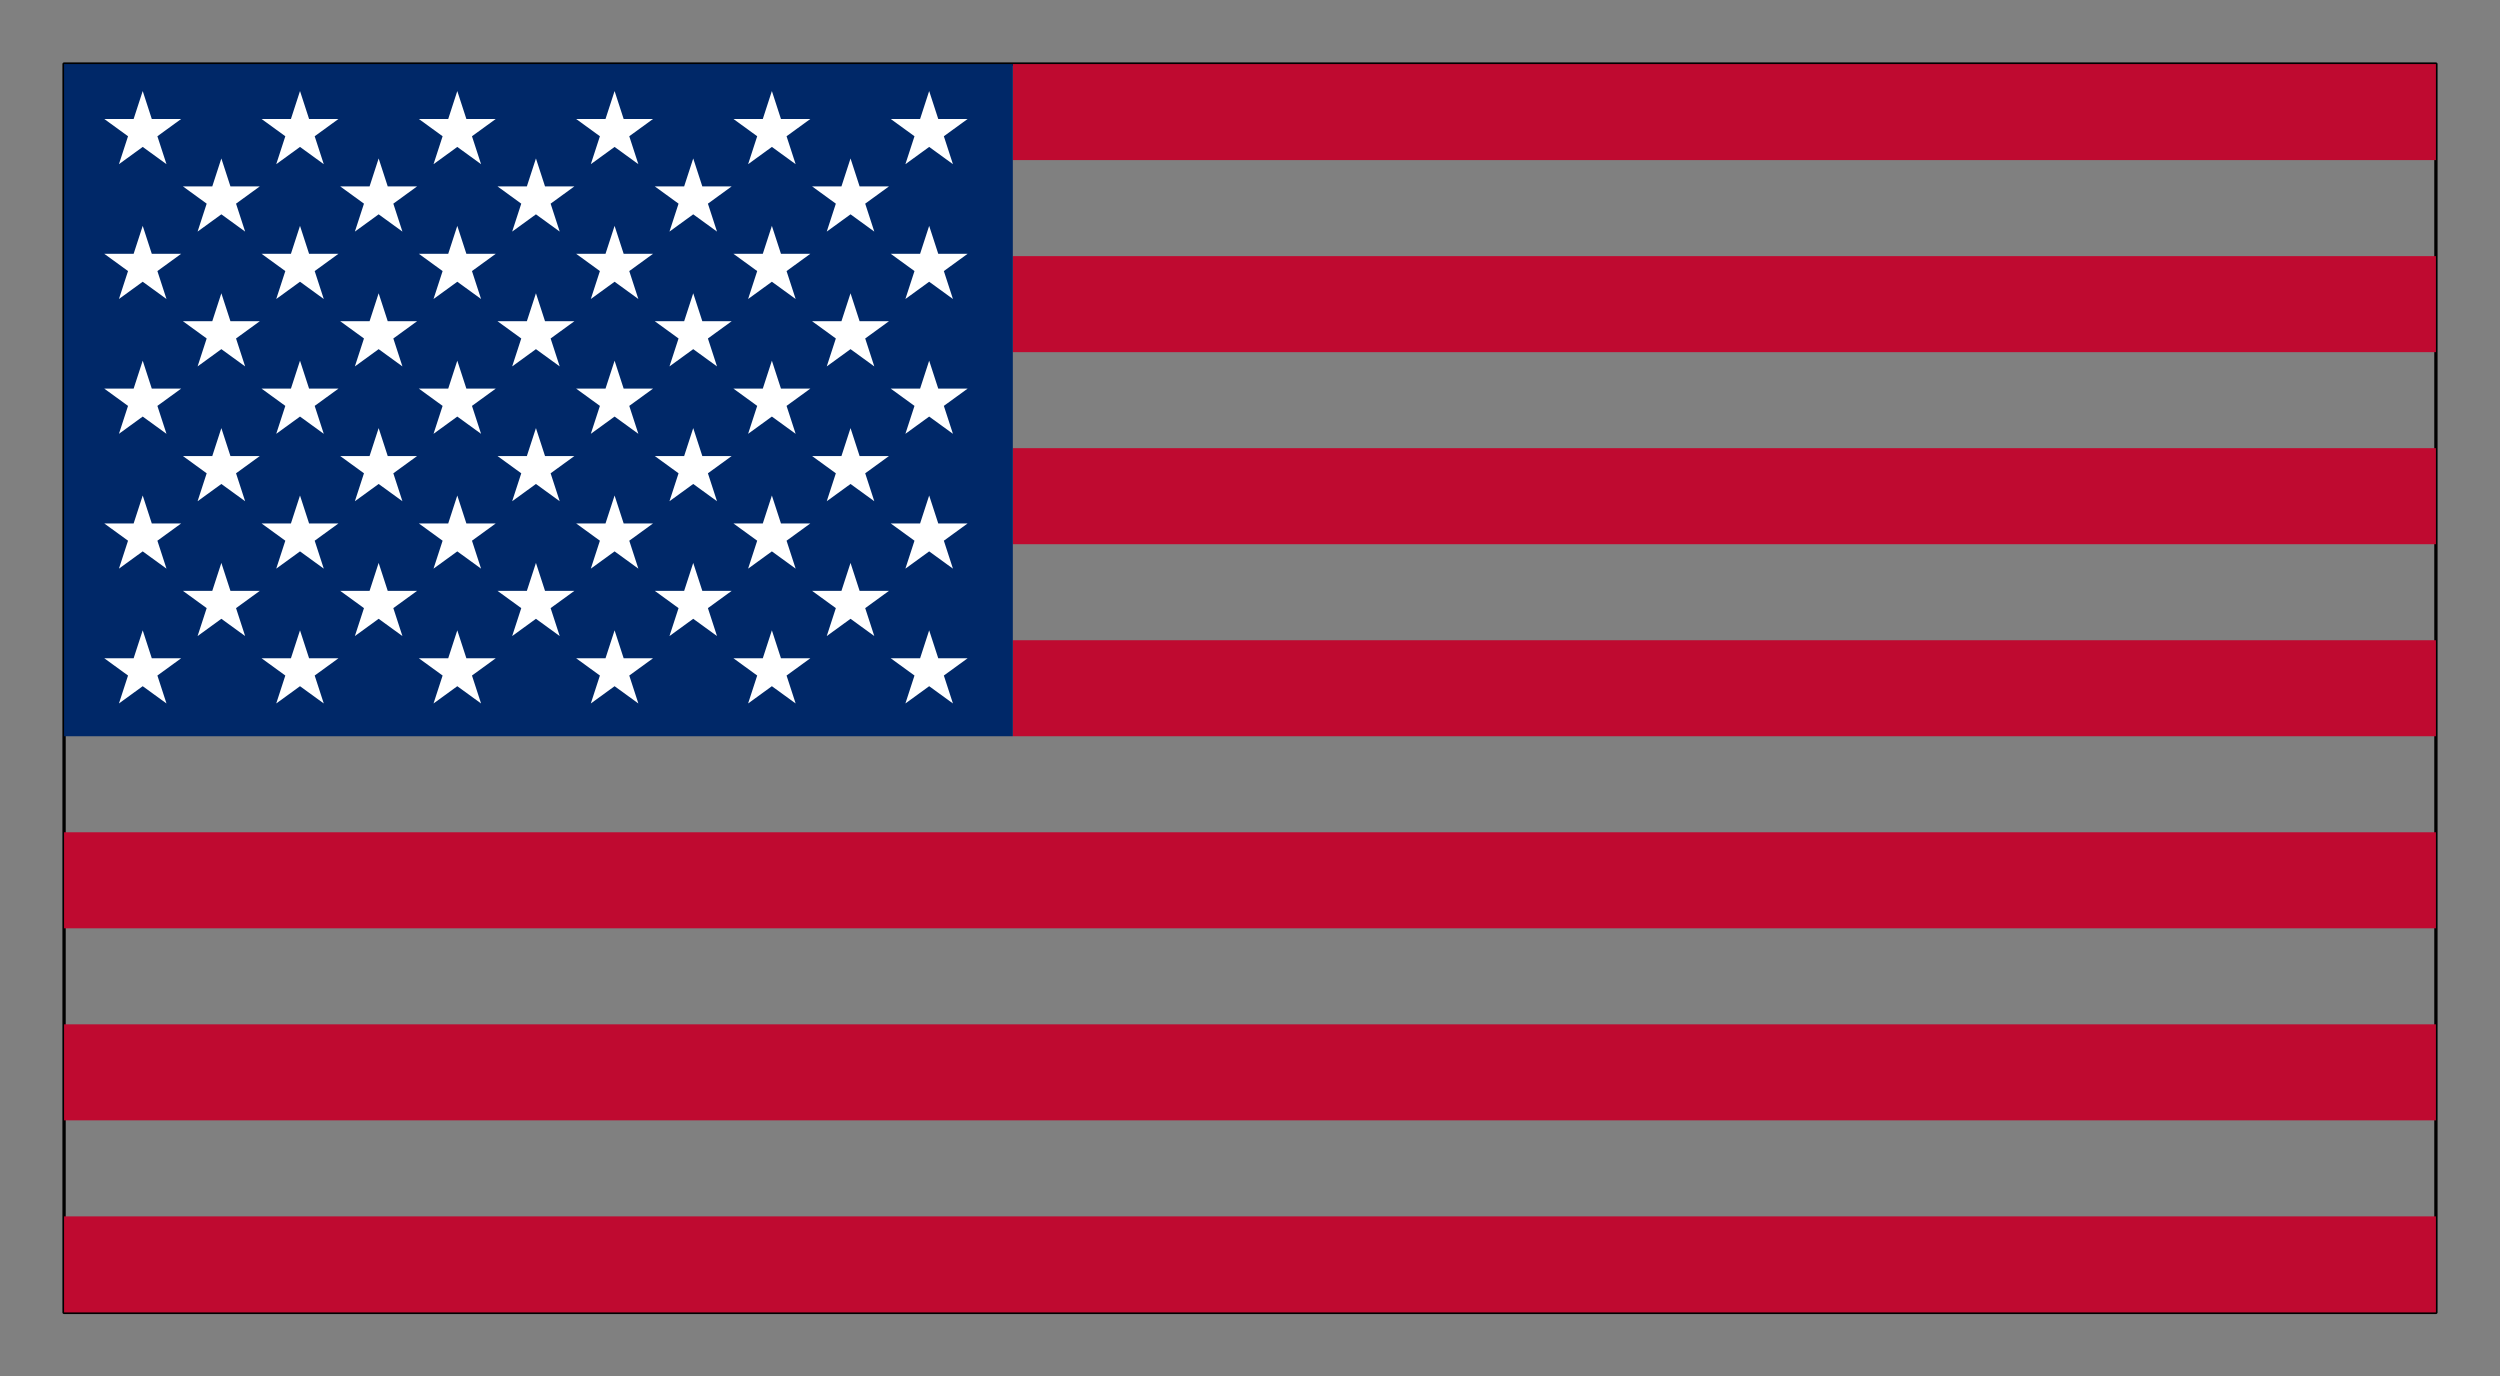 <?xml version="1.0" encoding="UTF-8" standalone="no"?>
<!-- Created with Inkscape (http://www.inkscape.org/) -->

<svg
   width="200.265mm"
   height="110.265mm"
   viewBox="0 0 200.265 110.265"
   version="1.1"
   id="svg3444"
   sodipodi:docname="flag.svg"
   inkscape:version="1.1 (1:1.1+202106032008+af4d65493e)"
   xmlns:inkscape="http://www.inkscape.org/namespaces/inkscape"
   xmlns:sodipodi="http://sodipodi.sourceforge.net/DTD/sodipodi-0.dtd"
   xmlns="http://www.w3.org/2000/svg"
   xmlns:svg="http://www.w3.org/2000/svg">
  <rect x="0" y="0" width="200.265" height="110.265" fill="#808080" stroke="none"/>
  <sodipodi:namedview
     id="namedview3446"
     pagecolor="#ffffff"
     bordercolor="#666666"
     borderopacity="1.0"
     inkscape:pageshadow="2"
     inkscape:pageopacity="0.0"
     inkscape:pagecheckerboard="0"
     inkscape:document-units="mm"
     showgrid="false"
     inkscape:zoom="0.64052329"
     inkscape:cx="415.28545"
     inkscape:cy="579.99452"
     inkscape:window-width="1551"
     inkscape:window-height="970"
     inkscape:window-x="26"
     inkscape:window-y="23"
     inkscape:window-maximized="0"
     inkscape:current-layer="layer1"
     fit-margin-top="5"
     fit-margin-left="5"
     fit-margin-right="5"
     fit-margin-bottom="5" />
  <defs
     id="defs3441" />
  <g
     inkscape:label="Layer 1"
     inkscape:groupmode="layer"
     id="layer1"
     transform="translate(5.132,5.132)" />
  <g
     inkscape:groupmode="layer"
     inkscape:label="star"
     id="g3573"
     transform="translate(5.132,5.132)">
    <polygon
       style="fill:none;stroke:#000000;stroke-width:0.265;stroke-linejoin:round"
       points="190,100 0,100 0,0 190,0 "
       id="polygon3455" />
    <polygon
       style="fill:#bf0a30;stroke:none;stroke-width:0.265;stroke-linejoin:round"
       points="190,7.692 76,7.692 76,0 190,0 "
       id="polygon3457" />
    <polygon
       style="fill:#bf0a30;stroke:none;stroke-width:0.265;stroke-linejoin:round"
       points="190,23.077 76,23.077 76,15.385 190,15.385 "
       id="polygon3459" />
    <polygon
       style="fill:#bf0a30;stroke:none;stroke-width:0.265;stroke-linejoin:round"
       points="190,38.462 76,38.462 76,30.769 190,30.769 "
       id="polygon3461" />
    <polygon
       style="fill:#bf0a30;stroke:none;stroke-width:0.265;stroke-linejoin:round"
       points="190,53.846 76,53.846 76,46.154 190,46.154 "
       id="polygon3463" />
    <polygon
       style="fill:#bf0a30;stroke:none;stroke-width:0.265;stroke-linejoin:round"
       points="190,69.231 0,69.231 0,61.538 190,61.538 "
       id="polygon3465" />
    <polygon
       style="fill:#bf0a30;stroke:none;stroke-width:0.265;stroke-linejoin:round"
       points="190,84.615 0,84.615 0,76.923 190,76.923 "
       id="polygon3467" />
    <polygon
       style="fill:#bf0a30;stroke:none;stroke-width:0.265;stroke-linejoin:round"
       points="190,100 0,100 0,92.308 190,92.308 "
       id="polygon3469" />
    <polygon
       style="fill:#002868;stroke:none;stroke-width:0.265;stroke-linejoin:round"
       points="76,53.846 0,53.846 0,0 76,0 "
       id="polygon3471" />
    <polygon
       style="fill:#ffffff;stroke:none;stroke-width:0.265;stroke-linejoin:round"
       points="9.38,4.399 7.476,5.782 8.204,8.02 6.3,6.637 4.396,8.02 5.124,5.782 3.22,4.399 5.573,4.399 6.3,2.161 7.027,4.399 "
       id="polygon3473" />
    <polygon
       style="fill:#ffffff;stroke:none;stroke-width:0.265;stroke-linejoin:round"
       points="21.98,4.399 20.076,5.782 20.804,8.02 18.9,6.637 16.996,8.02 17.724,5.782 15.82,4.399 18.173,4.399 18.9,2.161 19.627,4.399 "
       id="polygon3475" />
    <polygon
       style="fill:#ffffff;stroke:none;stroke-width:0.265;stroke-linejoin:round"
       points="34.58,4.399 32.676,5.782 33.404,8.02 31.5,6.637 29.596,8.02 30.324,5.782 28.42,4.399 30.773,4.399 31.5,2.161 32.227,4.399 "
       id="polygon3477" />
    <polygon
       style="fill:#ffffff;stroke:none;stroke-width:0.265;stroke-linejoin:round"
       points="47.18,4.399 45.276,5.782 46.004,8.02 44.1,6.637 42.196,8.02 42.924,5.782 41.02,4.399 43.373,4.399 44.1,2.161 44.827,4.399 "
       id="polygon3479" />
    <polygon
       style="fill:#ffffff;stroke:none;stroke-width:0.265;stroke-linejoin:round"
       points="59.78,4.399 57.876,5.782 58.604,8.02 56.7,6.637 54.796,8.02 55.524,5.782 53.62,4.399 55.973,4.399 56.7,2.161 57.427,4.399 "
       id="polygon3481" />
    <polygon
       style="fill:#ffffff;stroke:none;stroke-width:0.265;stroke-linejoin:round"
       points="72.38,4.399 70.476,5.782 71.204,8.02 69.3,6.637 67.396,8.02 68.124,5.782 66.22,4.399 68.573,4.399 69.3,2.161 70.027,4.399 "
       id="polygon3483" />
    <polygon
       style="fill:#ffffff;stroke:none;stroke-width:0.265;stroke-linejoin:round"
       points="9.38,15.199 7.476,16.582 8.204,18.82 6.3,17.437 4.396,18.82 5.124,16.582 3.22,15.199 5.573,15.199 6.3,12.961 7.027,15.199 "
       id="polygon3485" />
    <polygon
       style="fill:#ffffff;stroke:none;stroke-width:0.265;stroke-linejoin:round"
       points="21.98,15.199 20.076,16.582 20.804,18.82 18.9,17.437 16.996,18.82 17.724,16.582 15.82,15.199 18.173,15.199 18.9,12.961 19.627,15.199 "
       id="polygon3487" />
    <polygon
       style="fill:#ffffff;stroke:none;stroke-width:0.265;stroke-linejoin:round"
       points="34.58,15.199 32.676,16.582 33.404,18.82 31.5,17.437 29.596,18.82 30.324,16.582 28.42,15.199 30.773,15.199 31.5,12.961 32.227,15.199 "
       id="polygon3489" />
    <polygon
       style="fill:#ffffff;stroke:none;stroke-width:0.265;stroke-linejoin:round"
       points="47.18,15.199 45.276,16.582 46.004,18.82 44.1,17.437 42.196,18.82 42.924,16.582 41.02,15.199 43.373,15.199 44.1,12.961 44.827,15.199 "
       id="polygon3491" />
    <polygon
       style="fill:#ffffff;stroke:none;stroke-width:0.265;stroke-linejoin:round"
       points="59.78,15.199 57.876,16.582 58.604,18.82 56.7,17.437 54.796,18.82 55.524,16.582 53.62,15.199 55.973,15.199 56.7,12.961 57.427,15.199 "
       id="polygon3493" />
    <polygon
       style="fill:#ffffff;stroke:none;stroke-width:0.265;stroke-linejoin:round"
       points="72.38,15.199 70.476,16.582 71.204,18.82 69.3,17.437 67.396,18.82 68.124,16.582 66.22,15.199 68.573,15.199 69.3,12.961 70.027,15.199 "
       id="polygon3495" />
    <polygon
       style="fill:#ffffff;stroke:none;stroke-width:0.265;stroke-linejoin:round"
       points="9.38,25.999 7.476,27.382 8.204,29.62 6.3,28.237 4.396,29.62 5.124,27.382 3.22,25.999 5.573,25.999 6.3,23.761 7.027,25.999 "
       id="polygon3497" />
    <polygon
       style="fill:#ffffff;stroke:none;stroke-width:0.265;stroke-linejoin:round"
       points="21.98,25.999 20.076,27.382 20.804,29.62 18.9,28.237 16.996,29.62 17.724,27.382 15.82,25.999 18.173,25.999 18.9,23.761 19.627,25.999 "
       id="polygon3499" />
    <polygon
       style="fill:#ffffff;stroke:none;stroke-width:0.265;stroke-linejoin:round"
       points="34.58,25.999 32.676,27.382 33.404,29.62 31.5,28.237 29.596,29.62 30.324,27.382 28.42,25.999 30.773,25.999 31.5,23.761 32.227,25.999 "
       id="polygon3501" />
    <polygon
       style="fill:#ffffff;stroke:none;stroke-width:0.265;stroke-linejoin:round"
       points="47.18,25.999 45.276,27.382 46.004,29.62 44.1,28.237 42.196,29.62 42.924,27.382 41.02,25.999 43.373,25.999 44.1,23.761 44.827,25.999 "
       id="polygon3503" />
    <polygon
       style="fill:#ffffff;stroke:none;stroke-width:0.265;stroke-linejoin:round"
       points="59.78,25.999 57.876,27.382 58.604,29.62 56.7,28.237 54.796,29.62 55.524,27.382 53.62,25.999 55.973,25.999 56.7,23.761 57.427,25.999 "
       id="polygon3505" />
    <polygon
       style="fill:#ffffff;stroke:none;stroke-width:0.265;stroke-linejoin:round"
       points="72.38,25.999 70.476,27.382 71.204,29.62 69.3,28.237 67.396,29.62 68.124,27.382 66.22,25.999 68.573,25.999 69.3,23.761 70.027,25.999 "
       id="polygon3507" />
    <polygon
       style="fill:#ffffff;stroke:none;stroke-width:0.265;stroke-linejoin:round"
       points="9.38,36.799 7.476,38.182 8.204,40.42 6.3,39.037 4.396,40.42 5.124,38.182 3.22,36.799 5.573,36.799 6.3,34.561 7.027,36.799 "
       id="polygon3509" />
    <polygon
       style="fill:#ffffff;stroke:none;stroke-width:0.265;stroke-linejoin:round"
       points="21.98,36.799 20.076,38.182 20.804,40.42 18.9,39.037 16.996,40.42 17.724,38.182 15.82,36.799 18.173,36.799 18.9,34.561 19.627,36.799 "
       id="polygon3511" />
    <polygon
       style="fill:#ffffff;stroke:none;stroke-width:0.265;stroke-linejoin:round"
       points="34.58,36.799 32.676,38.182 33.404,40.42 31.5,39.037 29.596,40.42 30.324,38.182 28.42,36.799 30.773,36.799 31.5,34.561 32.227,36.799 "
       id="polygon3513" />
    <polygon
       style="fill:#ffffff;stroke:none;stroke-width:0.265;stroke-linejoin:round"
       points="47.18,36.799 45.276,38.182 46.004,40.42 44.1,39.037 42.196,40.42 42.924,38.182 41.02,36.799 43.373,36.799 44.1,34.561 44.827,36.799 "
       id="polygon3515" />
    <polygon
       style="fill:#ffffff;stroke:none;stroke-width:0.265;stroke-linejoin:round"
       points="59.78,36.799 57.876,38.182 58.604,40.42 56.7,39.037 54.796,40.42 55.524,38.182 53.62,36.799 55.973,36.799 56.7,34.561 57.427,36.799 "
       id="polygon3517" />
    <polygon
       style="fill:#ffffff;stroke:none;stroke-width:0.265;stroke-linejoin:round"
       points="72.38,36.799 70.476,38.182 71.204,40.42 69.3,39.037 67.396,40.42 68.124,38.182 66.22,36.799 68.573,36.799 69.3,34.561 70.027,36.799 "
       id="polygon3519" />
    <polygon
       style="fill:#ffffff;stroke:none;stroke-width:0.265;stroke-linejoin:round"
       points="9.38,47.599 7.476,48.982 8.204,51.22 6.3,49.837 4.396,51.22 5.124,48.982 3.22,47.599 5.573,47.599 6.3,45.361 7.027,47.599 "
       id="polygon3521" />
    <polygon
       style="fill:#ffffff;stroke:none;stroke-width:0.265;stroke-linejoin:round"
       points="21.98,47.599 20.076,48.982 20.804,51.22 18.9,49.837 16.996,51.22 17.724,48.982 15.82,47.599 18.173,47.599 18.9,45.361 19.627,47.599 "
       id="polygon3523" />
    <polygon
       style="fill:#ffffff;stroke:none;stroke-width:0.265;stroke-linejoin:round"
       points="34.58,47.599 32.676,48.982 33.404,51.22 31.5,49.837 29.596,51.22 30.324,48.982 28.42,47.599 30.773,47.599 31.5,45.361 32.227,47.599 "
       id="polygon3525" />
    <polygon
       style="fill:#ffffff;stroke:none;stroke-width:0.265;stroke-linejoin:round"
       points="47.18,47.599 45.276,48.982 46.004,51.22 44.1,49.837 42.196,51.22 42.924,48.982 41.02,47.599 43.373,47.599 44.1,45.361 44.827,47.599 "
       id="polygon3527" />
    <polygon
       style="fill:#ffffff;stroke:none;stroke-width:0.265;stroke-linejoin:round"
       points="59.78,47.599 57.876,48.982 58.604,51.22 56.7,49.837 54.796,51.22 55.524,48.982 53.62,47.599 55.973,47.599 56.7,45.361 57.427,47.599 "
       id="polygon3529" />
    <polygon
       style="fill:#ffffff;stroke:none;stroke-width:0.265;stroke-linejoin:round"
       points="72.38,47.599 70.476,48.982 71.204,51.22 69.3,49.837 67.396,51.22 68.124,48.982 66.22,47.599 68.573,47.599 69.3,45.361 70.027,47.599 "
       id="polygon3531" />
    <polygon
       style="fill:#ffffff;stroke:none;stroke-width:0.265;stroke-linejoin:round"
       points="15.68,9.799 13.776,11.182 14.504,13.42 12.6,12.037 10.696,13.42 11.424,11.182 9.52,9.799 11.873,9.799 12.6,7.561 13.327,9.799 "
       id="polygon3533" />
    <polygon
       style="fill:#ffffff;stroke:none;stroke-width:0.265;stroke-linejoin:round"
       points="28.28,9.799 26.376,11.182 27.104,13.42 25.2,12.037 23.296,13.42 24.024,11.182 22.12,9.799 24.473,9.799 25.2,7.561 25.927,9.799 "
       id="polygon3535" />
    <polygon
       style="fill:#ffffff;stroke:none;stroke-width:0.265;stroke-linejoin:round"
       points="40.88,9.799 38.976,11.182 39.704,13.42 37.8,12.037 35.896,13.42 36.624,11.182 34.72,9.799 37.073,9.799 37.8,7.561 38.527,9.799 "
       id="polygon3537" />
    <polygon
       style="fill:#ffffff;stroke:none;stroke-width:0.265;stroke-linejoin:round"
       points="53.48,9.799 51.576,11.182 52.304,13.42 50.4,12.037 48.496,13.42 49.224,11.182 47.32,9.799 49.673,9.799 50.4,7.561 51.127,9.799 "
       id="polygon3539" />
    <polygon
       style="fill:#ffffff;stroke:none;stroke-width:0.265;stroke-linejoin:round"
       points="66.08,9.799 64.176,11.182 64.904,13.42 63,12.037 61.096,13.42 61.824,11.182 59.92,9.799 62.273,9.799 63,7.561 63.727,9.799 "
       id="polygon3541" />
    <polygon
       style="fill:#ffffff;stroke:none;stroke-width:0.265;stroke-linejoin:round"
       points="15.68,20.599 13.776,21.982 14.504,24.22 12.6,22.837 10.696,24.22 11.424,21.982 9.52,20.599 11.873,20.599 12.6,18.361 13.327,20.599 "
       id="polygon3543" />
    <polygon
       style="fill:#ffffff;stroke:none;stroke-width:0.265;stroke-linejoin:round"
       points="28.28,20.599 26.376,21.982 27.104,24.22 25.2,22.837 23.296,24.22 24.024,21.982 22.12,20.599 24.473,20.599 25.2,18.361 25.927,20.599 "
       id="polygon3545" />
    <polygon
       style="fill:#ffffff;stroke:none;stroke-width:0.265;stroke-linejoin:round"
       points="40.88,20.599 38.976,21.982 39.704,24.22 37.8,22.837 35.896,24.22 36.624,21.982 34.72,20.599 37.073,20.599 37.8,18.361 38.527,20.599 "
       id="polygon3547" />
    <polygon
       style="fill:#ffffff;stroke:none;stroke-width:0.265;stroke-linejoin:round"
       points="53.48,20.599 51.576,21.982 52.304,24.22 50.4,22.837 48.496,24.22 49.224,21.982 47.32,20.599 49.673,20.599 50.4,18.361 51.127,20.599 "
       id="polygon3549" />
    <polygon
       style="fill:#ffffff;stroke:none;stroke-width:0.265;stroke-linejoin:round"
       points="66.08,20.599 64.176,21.982 64.904,24.22 63,22.837 61.096,24.22 61.824,21.982 59.92,20.599 62.273,20.599 63,18.361 63.727,20.599 "
       id="polygon3551" />
    <polygon
       style="fill:#ffffff;stroke:none;stroke-width:0.265;stroke-linejoin:round"
       points="15.68,31.399 13.776,32.782 14.504,35.02 12.6,33.637 10.696,35.02 11.424,32.782 9.52,31.399 11.873,31.399 12.6,29.161 13.327,31.399 "
       id="polygon3553" />
    <polygon
       style="fill:#ffffff;stroke:none;stroke-width:0.265;stroke-linejoin:round"
       points="28.28,31.399 26.376,32.782 27.104,35.02 25.2,33.637 23.296,35.02 24.024,32.782 22.12,31.399 24.473,31.399 25.2,29.161 25.927,31.399 "
       id="polygon3555" />
    <polygon
       style="fill:#ffffff;stroke:none;stroke-width:0.265;stroke-linejoin:round"
       points="40.88,31.399 38.976,32.782 39.704,35.02 37.8,33.637 35.896,35.02 36.624,32.782 34.72,31.399 37.073,31.399 37.8,29.161 38.527,31.399 "
       id="polygon3557" />
    <polygon
       style="fill:#ffffff;stroke:none;stroke-width:0.265;stroke-linejoin:round"
       points="53.48,31.399 51.576,32.782 52.304,35.02 50.4,33.637 48.496,35.02 49.224,32.782 47.32,31.399 49.673,31.399 50.4,29.161 51.127,31.399 "
       id="polygon3559" />
    <polygon
       style="fill:#ffffff;stroke:none;stroke-width:0.265;stroke-linejoin:round"
       points="66.08,31.399 64.176,32.782 64.904,35.02 63,33.637 61.096,35.02 61.824,32.782 59.92,31.399 62.273,31.399 63,29.161 63.727,31.399 "
       id="polygon3561" />
    <polygon
       style="fill:#ffffff;stroke:none;stroke-width:0.265;stroke-linejoin:round"
       points="15.68,42.199 13.776,43.582 14.504,45.82 12.6,44.437 10.696,45.82 11.424,43.582 9.52,42.199 11.873,42.199 12.6,39.961 13.327,42.199 "
       id="polygon3563" />
    <polygon
       style="fill:#ffffff;stroke:none;stroke-width:0.265;stroke-linejoin:round"
       points="28.28,42.199 26.376,43.582 27.104,45.82 25.2,44.437 23.296,45.82 24.024,43.582 22.12,42.199 24.473,42.199 25.2,39.961 25.927,42.199 "
       id="polygon3565" />
    <polygon
       style="fill:#ffffff;stroke:none;stroke-width:0.265;stroke-linejoin:round"
       points="40.88,42.199 38.976,43.582 39.704,45.82 37.8,44.437 35.896,45.82 36.624,43.582 34.72,42.199 37.073,42.199 37.8,39.961 38.527,42.199 "
       id="polygon3567" />
    <polygon
       style="fill:#ffffff;stroke:none;stroke-width:0.265;stroke-linejoin:round"
       points="53.48,42.199 51.576,43.582 52.304,45.82 50.4,44.437 48.496,45.82 49.224,43.582 47.32,42.199 49.673,42.199 50.4,39.961 51.127,42.199 "
       id="polygon3569" />
    <polygon
       style="fill:#ffffff;stroke:none;stroke-width:0.265;stroke-linejoin:round"
       points="66.08,42.199 64.176,43.582 64.904,45.82 63,44.437 61.096,45.82 61.824,43.582 59.92,42.199 62.273,42.199 63,39.961 63.727,42.199 "
       id="polygon3571" />
  </g>
</svg>
